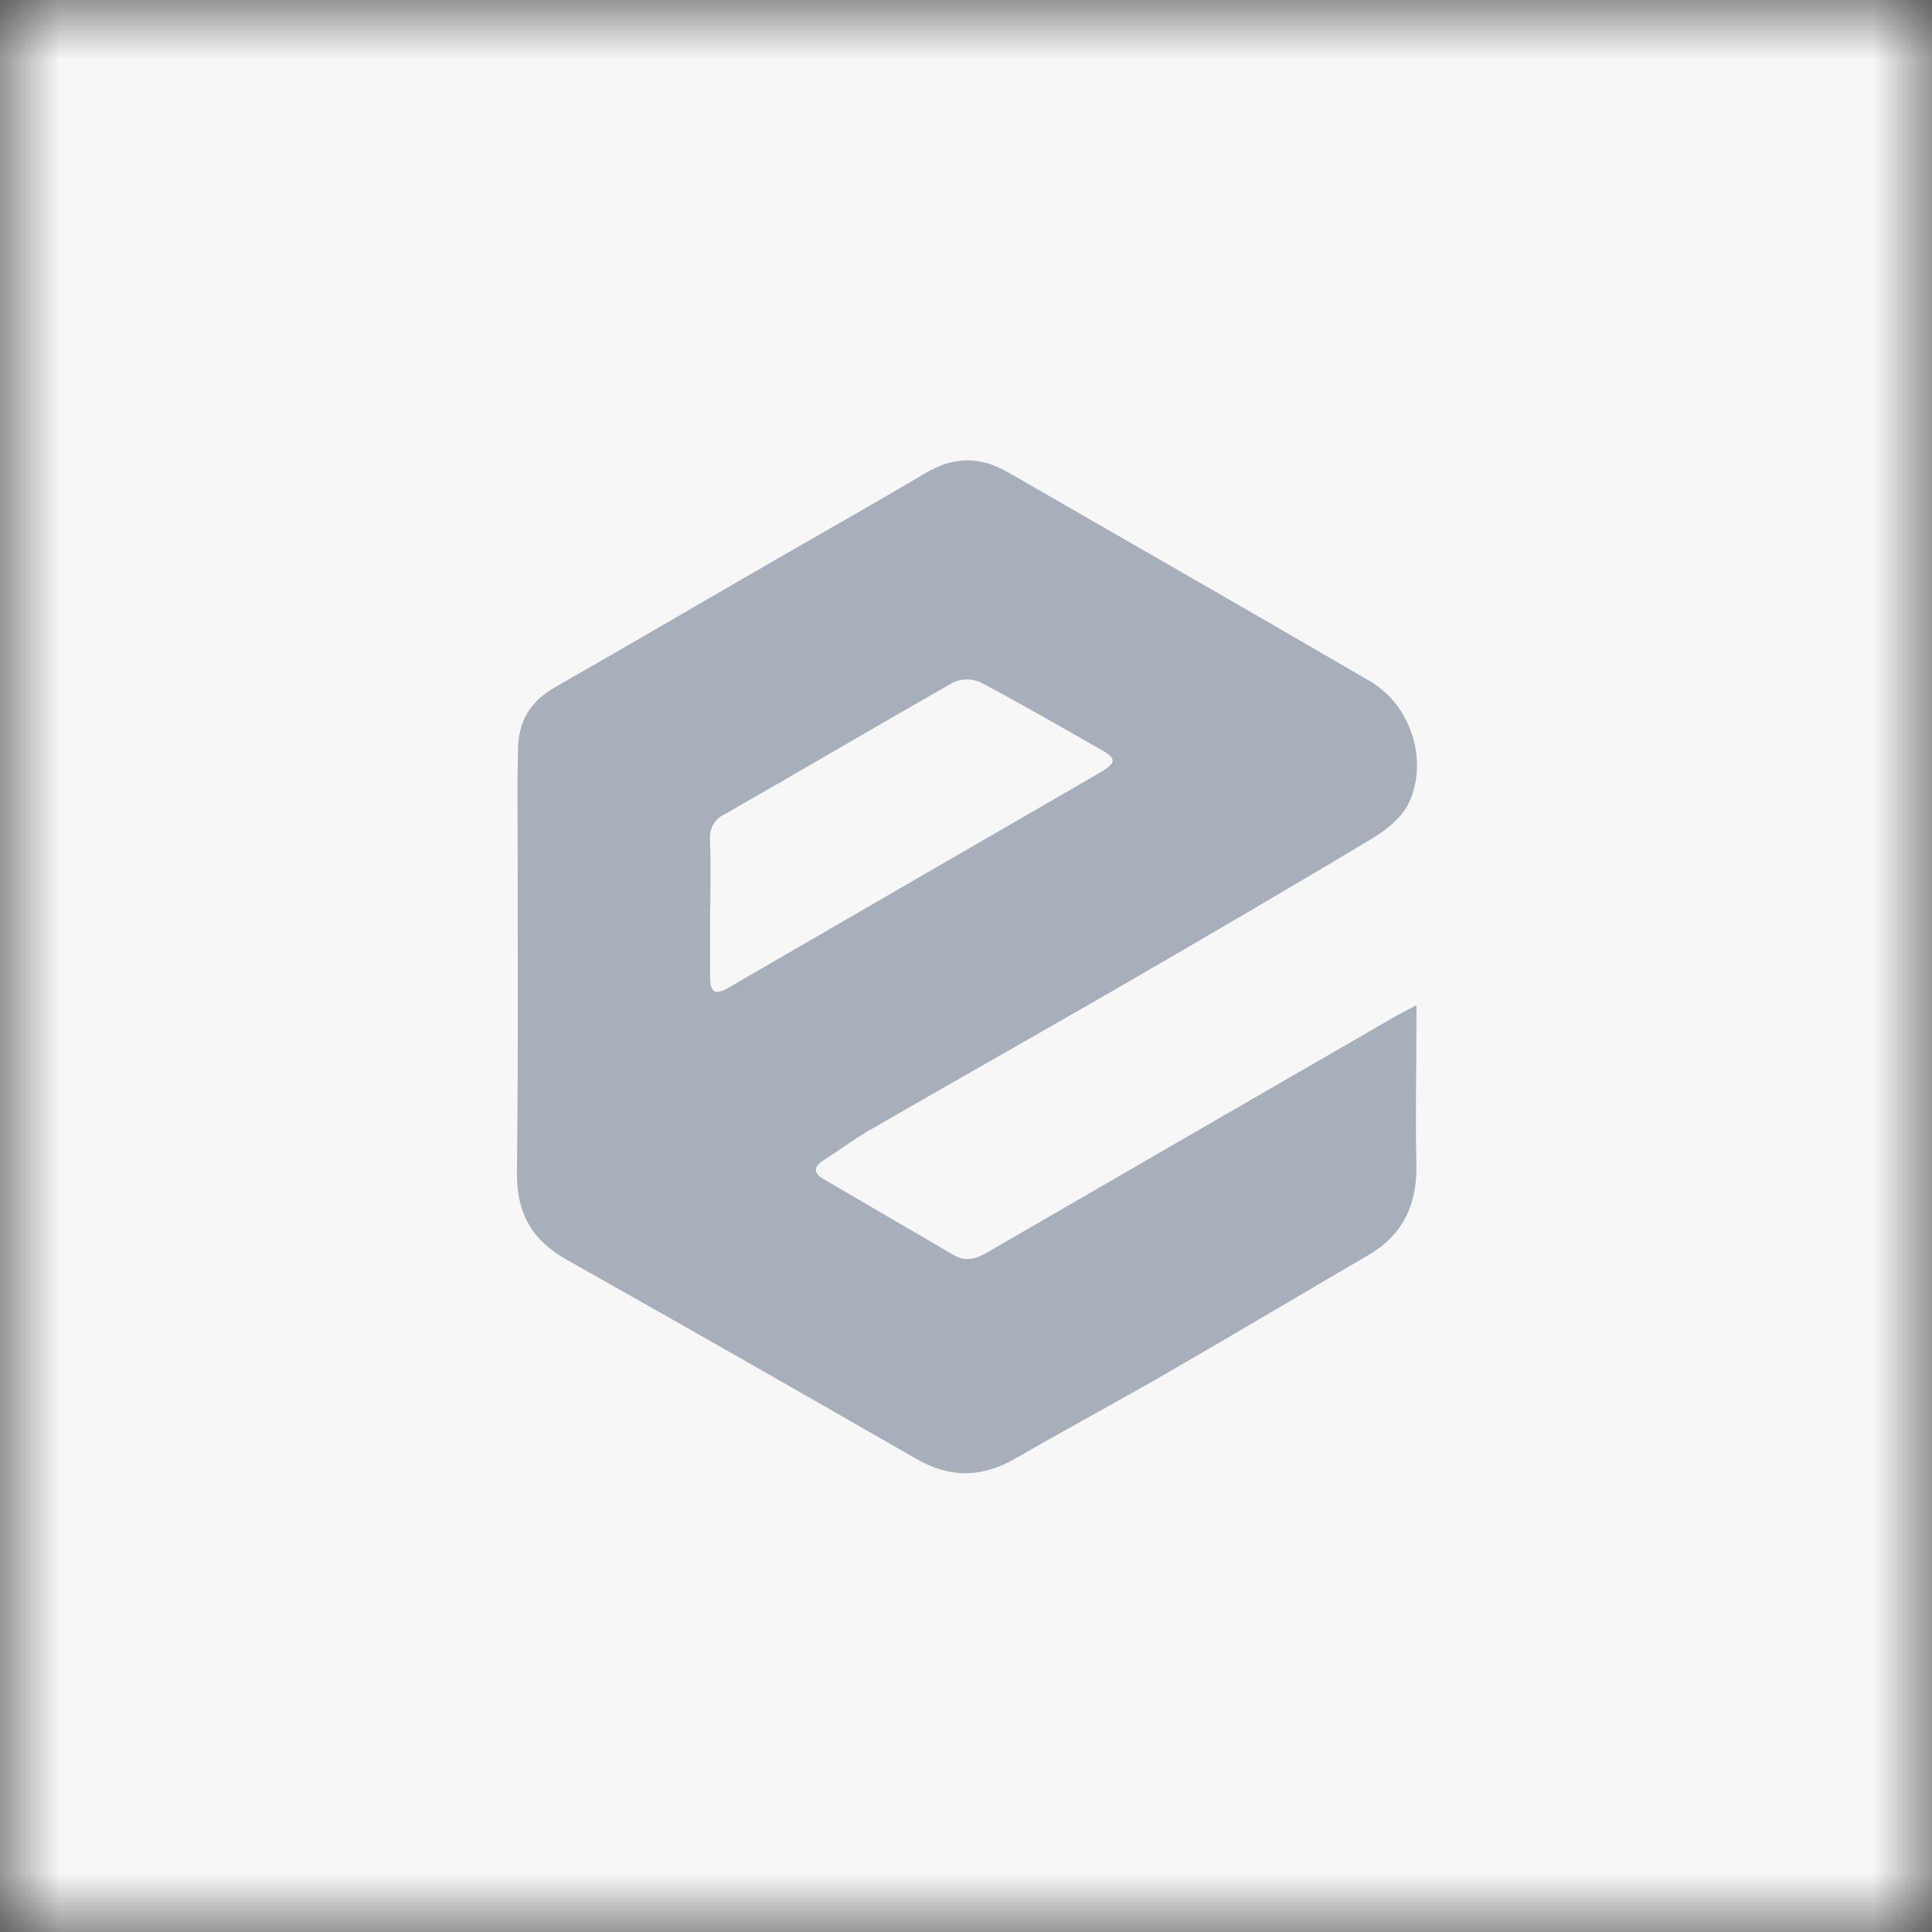 <svg width="16" height="16" viewBox="0 0 16 16" fill="none" xmlns="http://www.w3.org/2000/svg">
<rect x="0" y="0" width="16" height="16" fill="#333333" stroke="none"/>
<mask id="mask0" mask-type="alpha" maskUnits="userSpaceOnUse" x="0" y="0" width="16" height="16">
<rect width="16" height="16" fill="#C4C4C4"/>
</mask>
<g mask="url(#mask0)">
<rect width="16" height="16" fill="#F7F7F7"/>
</g>
<g clip-path="url(#clip0)">
<path d="M11.73 8.325C11.73 8.419 11.73 8.474 11.73 8.529C11.73 8.899 11.721 9.269 11.73 9.639C11.738 9.97 11.623 10.225 11.331 10.395C10.778 10.717 10.229 11.045 9.675 11.365C9.256 11.607 8.829 11.836 8.41 12.078C8.132 12.239 7.867 12.243 7.585 12.08C6.624 11.527 5.661 10.978 4.696 10.434C4.406 10.271 4.278 10.05 4.281 9.712C4.294 8.613 4.286 7.514 4.286 6.415C4.286 6.348 4.291 6.28 4.29 6.212C4.29 5.977 4.39 5.809 4.597 5.691C5.176 5.361 5.75 5.024 6.327 4.691C6.773 4.433 7.222 4.18 7.665 3.918C7.895 3.781 8.115 3.777 8.344 3.909C9.344 4.486 10.348 5.059 11.345 5.641C11.677 5.834 11.829 6.283 11.674 6.636C11.621 6.758 11.494 6.865 11.375 6.937C10.671 7.36 9.96 7.774 9.248 8.187C8.563 8.582 7.875 8.971 7.19 9.366C7.065 9.439 6.948 9.528 6.825 9.606C6.737 9.661 6.731 9.713 6.823 9.766C7.182 9.976 7.541 10.186 7.9 10.395C7.999 10.453 8.088 10.424 8.178 10.371C9.308 9.716 10.439 9.062 11.57 8.409C11.61 8.387 11.651 8.367 11.73 8.325ZM5.883 7.502H5.881C5.881 7.699 5.881 7.897 5.881 8.095C5.881 8.215 5.92 8.246 6.031 8.181C7.056 7.587 8.081 6.993 9.107 6.4C9.245 6.32 9.249 6.283 9.126 6.213C8.792 6.023 8.459 5.83 8.119 5.65C8.083 5.634 8.044 5.626 8.005 5.627C7.966 5.627 7.928 5.636 7.892 5.653C7.259 6.013 6.633 6.383 6 6.744C5.96 6.762 5.927 6.792 5.906 6.83C5.885 6.868 5.876 6.912 5.88 6.956C5.887 7.138 5.883 7.319 5.883 7.502Z" fill="#A7AFBA"/>
</g>
<defs>
<clipPath id="clip0">
<rect width="8.438" height="8.438" fill="white" transform="translate(3.781 3.781)"/>
</clipPath>
</defs>
</svg>
